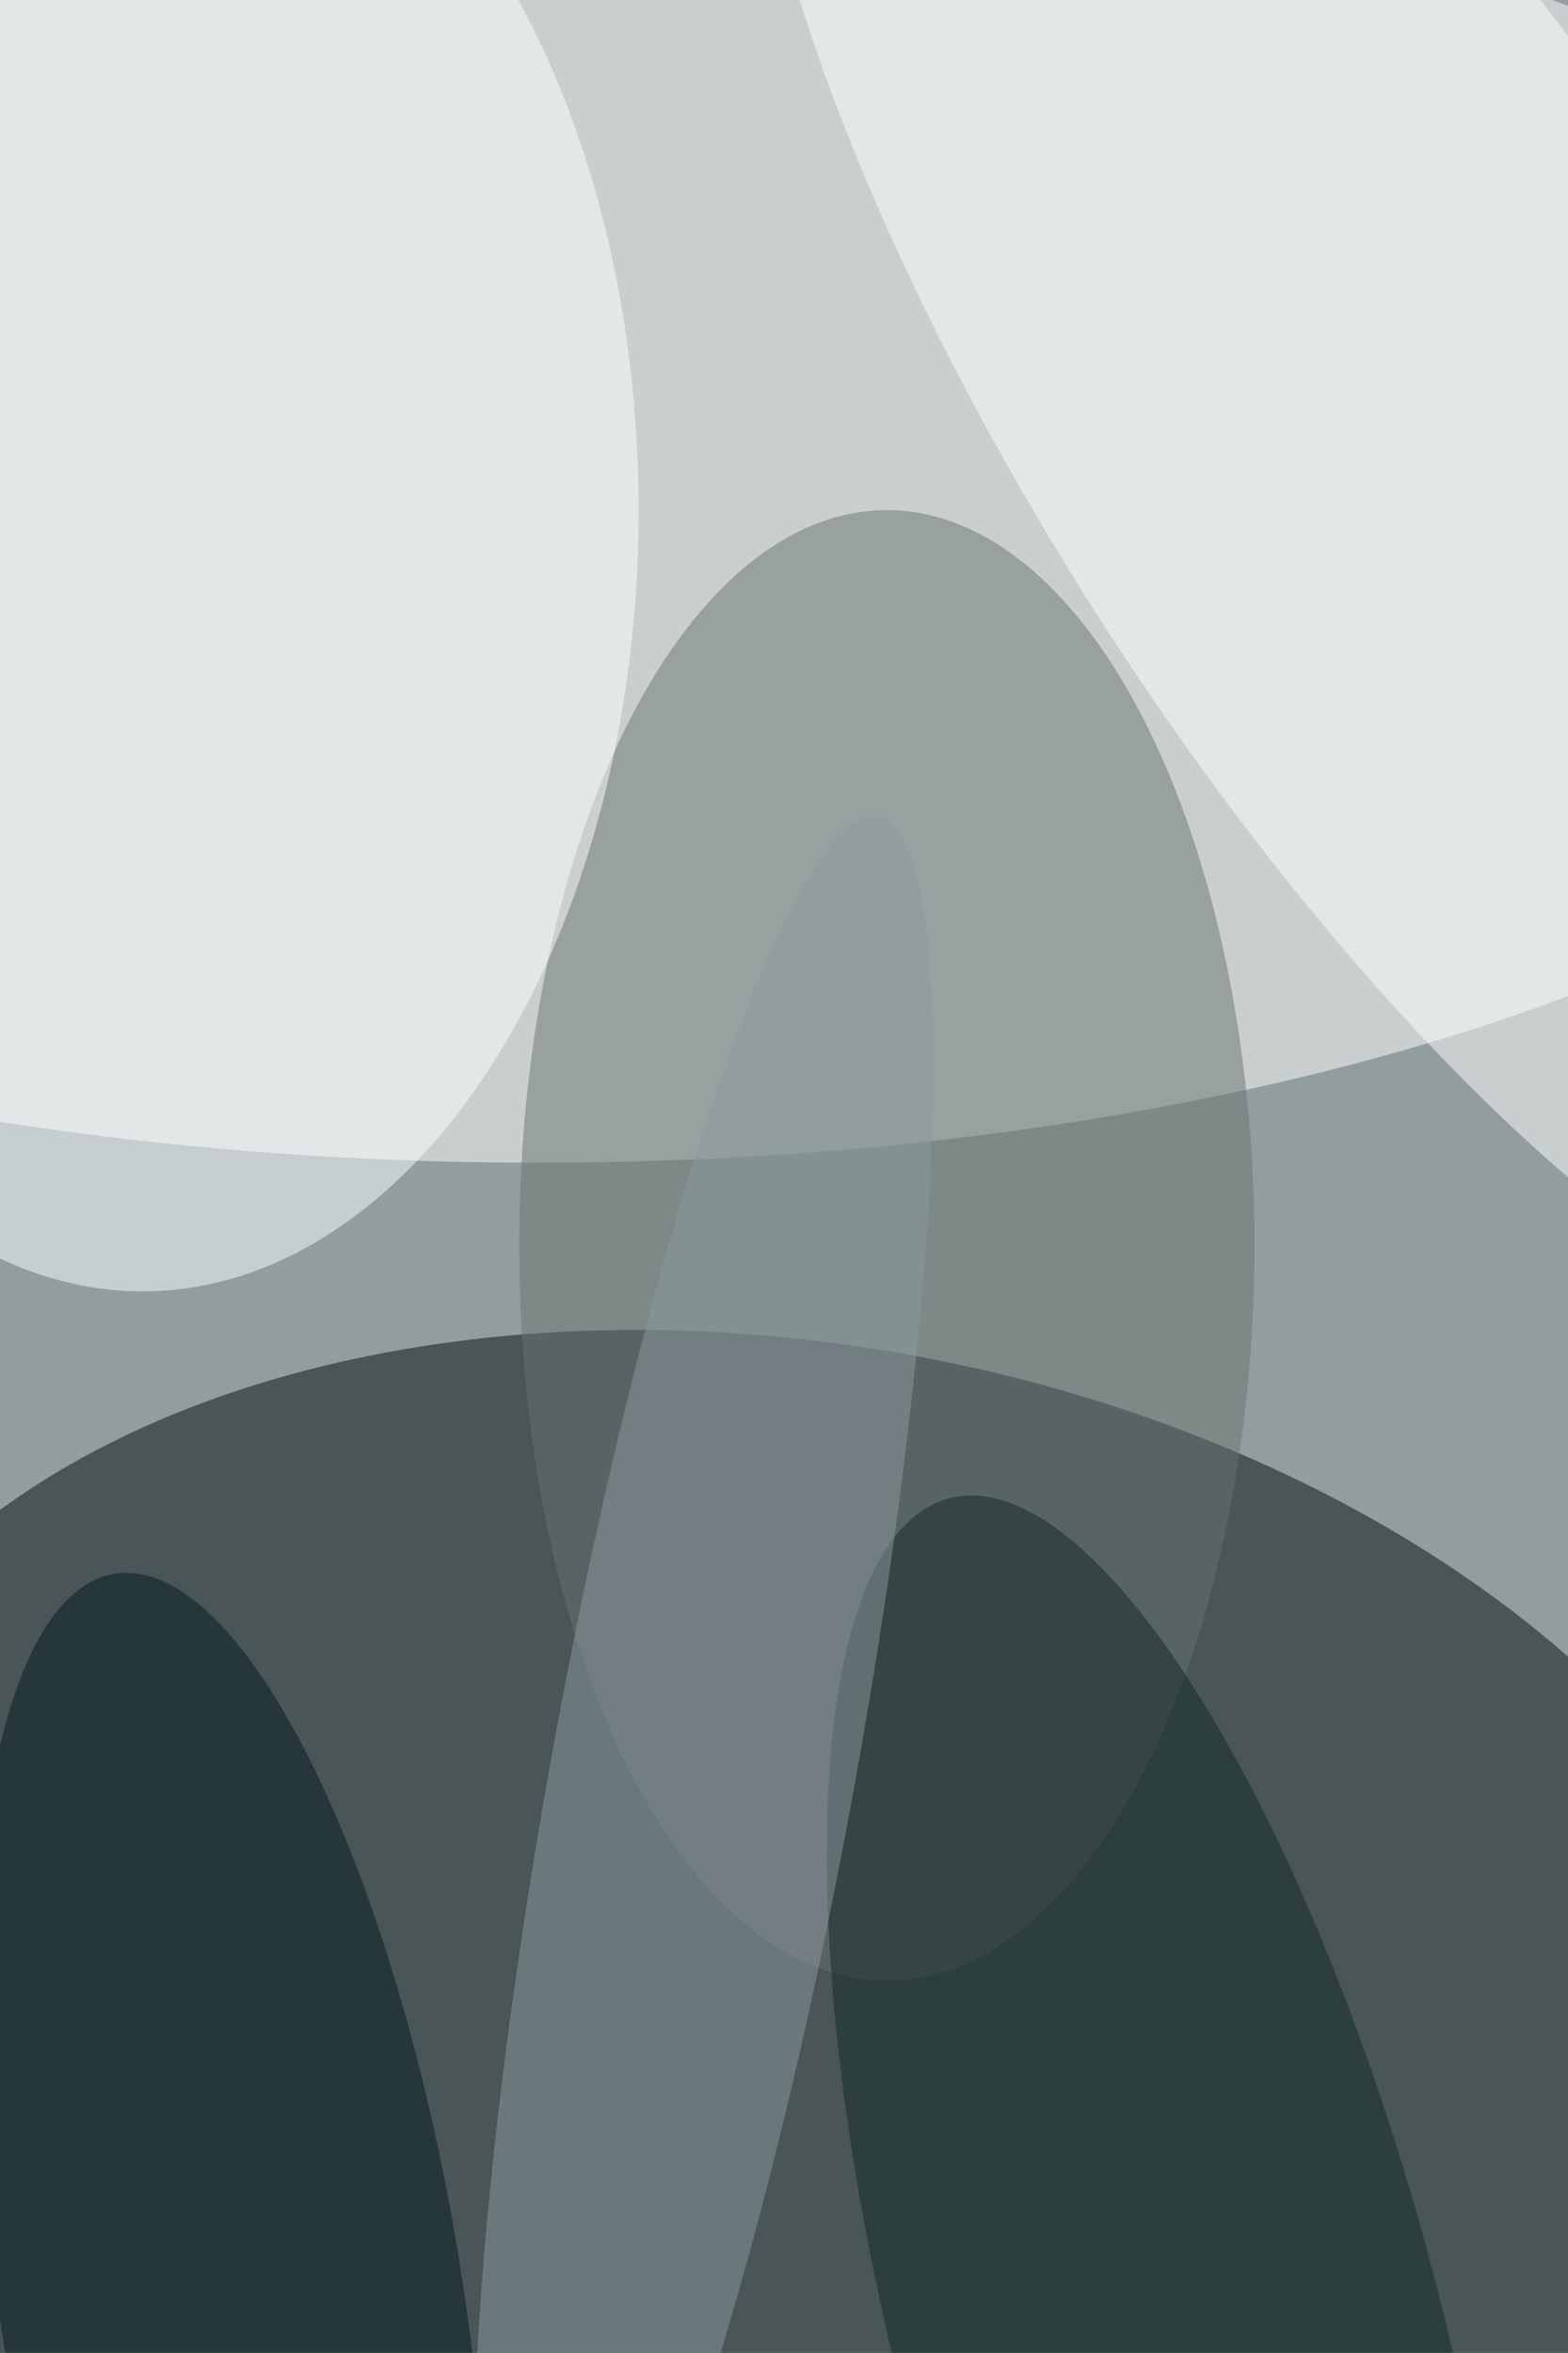 <svg xmlns="http://www.w3.org/2000/svg" viewBox="0 0 1365 2048"><filter id="b"><feGaussianBlur stdDeviation="12" /></filter><path d="M0 0h1365v2048H0z" fill="#929d9f" /><g filter="url(#b)" transform="scale(8) translate(0.5 0.5)"><g transform="translate(86.242 219.466) rotate(-169.196) scale(112.172 73.576)"><ellipse fill="#000f10" fill-opacity=".502" cx="0" cy="0" rx="1" ry="1" /></g><ellipse fill="#fff" fill-opacity=".502" cx="58" cy="54" rx="169" ry="72" /><ellipse fill="#697571" fill-opacity=".502" cx="96" cy="135" rx="40" ry="80" /><ellipse fill="#fbffff" fill-opacity=".502" cx="15" cy="55" rx="54" ry="85" /><g transform="translate(152.103 45.844) rotate(147.308) scale(39.053 117.164)"><ellipse fill="#fff" fill-opacity=".502" cx="0" cy="0" rx="1" ry="1" /></g><g transform="translate(126.957 255) rotate(165.365) scale(29.645 95.593)"><ellipse fill="#132827" fill-opacity=".502" cx="0" cy="0" rx="1" ry="1" /></g><g transform="translate(76.059 191.877) rotate(280.402) scale(105.267 16.499)"><ellipse fill="#8c9a9f" fill-opacity=".502" cx="0" cy="0" rx="1" ry="1" /></g><g transform="translate(24.701 250.054) rotate(170.902) scale(25.192 80.341)"><ellipse fill="#041a21" fill-opacity=".502" cx="0" cy="0" rx="1" ry="1" /></g></g></svg>